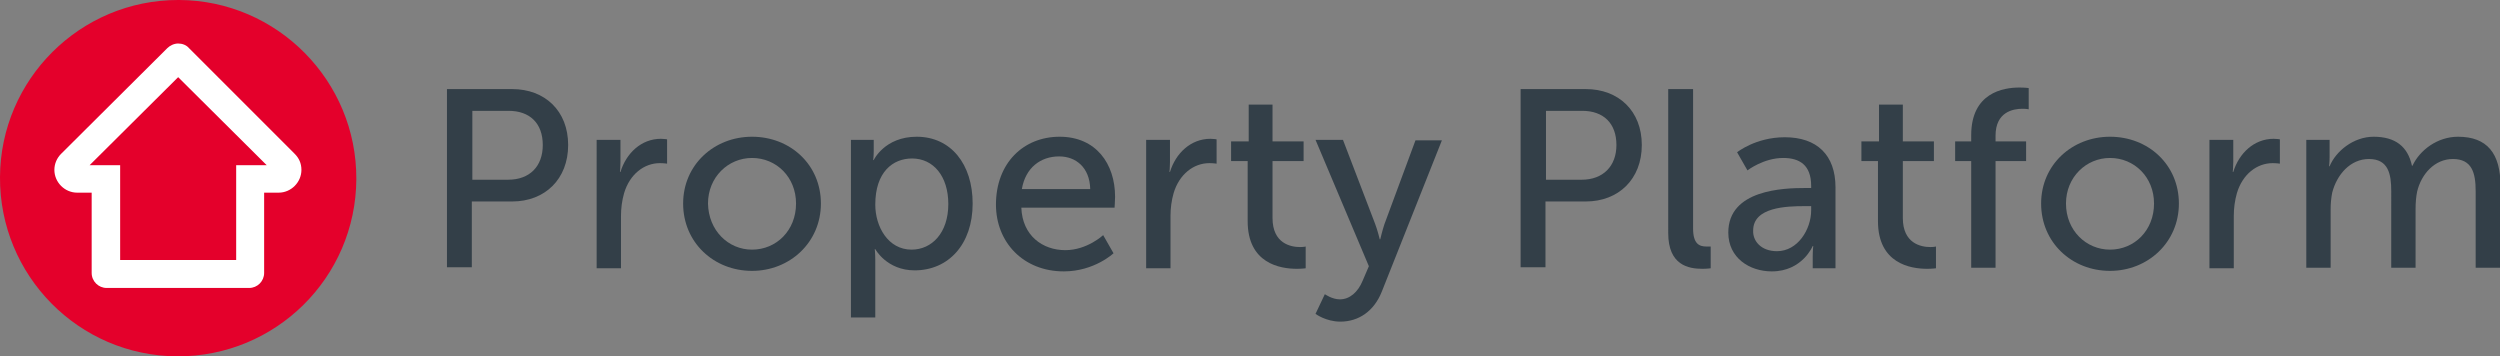 <?xml version="1.0" encoding="utf-8"?>
<!-- Generator: Adobe Illustrator 19.1.0, SVG Export Plug-In . SVG Version: 6.00 Build 0)  -->
<svg version="1.1" id="Layer_1" xmlns="http://www.w3.org/2000/svg" xmlns:xlink="http://www.w3.org/1999/xlink" x="0px" y="0px"
	 width="482.7px" height="68.8px" viewBox="0 0 482.7 68.8" style="enable-background:new 0 0 482.7 68.8;" xml:space="preserve">
<rect x="0" y="0" width="482.7" height="68.8" fill="#808080" stroke="none"/>
<style type="text/css">
	.st0{fill:#333F48;}
	.st1{fill:#E4002B;}
	.st2{fill:#FFFFFF;}
</style>
<g>
	<g>
		<path class="st0" d="M86.3,17.2h12.6c6.3,0,10.8,4.2,10.8,10.8s-4.5,10.9-10.8,10.9h-7.8v12.7h-4.8V17.2z M98.1,34.7
			c4.2,0,6.7-2.6,6.7-6.7c0-4.2-2.5-6.6-6.6-6.6h-7v13.3H98.1z"/>
		<path class="st0" d="M115.2,27h4.6v4.3c0,1-0.1,1.9-0.1,1.9h0.1c1.1-3.6,4-6.4,7.8-6.4c0.6,0,1.2,0.1,1.2,0.1v4.7
			c0,0-0.6-0.1-1.4-0.1c-3,0-5.8,2.1-6.9,5.8c-0.4,1.4-0.6,2.9-0.6,4.4v10.1h-4.7V27z"/>
		<path class="st0" d="M145.2,26.4c7.4,0,13.3,5.4,13.3,12.9c0,7.5-6,13-13.3,13c-7.4,0-13.3-5.5-13.3-13
			C131.9,31.8,137.9,26.4,145.2,26.4z M145.2,48.2c4.7,0,8.5-3.7,8.5-8.9c0-5.1-3.8-8.8-8.5-8.8c-4.6,0-8.5,3.7-8.5,8.8
			C136.8,44.5,140.6,48.2,145.2,48.2z"/>
		<path class="st0" d="M164.4,27h4.3v2.1c0,1-0.1,1.8-0.1,1.8h0.1c0,0,2.1-4.5,8.3-4.5c6.6,0,10.8,5.3,10.8,12.9
			c0,7.9-4.7,12.9-11.2,12.9c-5.4,0-7.6-4.1-7.6-4.1h-0.1c0,0,0.1,0.9,0.1,2.1v11.1h-4.7V27z M176,48.2c3.9,0,7.1-3.2,7.1-8.8
			c0-5.4-2.9-8.8-7-8.8c-3.7,0-7.1,2.6-7.1,8.9C169,43.8,171.5,48.2,176,48.2z"/>
		<path class="st0" d="M204.6,26.4c7,0,10.7,5.2,10.7,11.6c0,0.6-0.1,2.1-0.1,2.1h-18c0.2,5.4,4.1,8.2,8.5,8.2
			c4.2,0,7.3-2.9,7.3-2.9l2,3.5c0,0-3.7,3.5-9.6,3.5c-7.8,0-13.1-5.6-13.1-12.9C192.3,31.5,197.6,26.4,204.6,26.4z M210.5,36.5
			c-0.1-4.2-2.8-6.3-6-6.3c-3.6,0-6.5,2.2-7.2,6.3H210.5z"/>
		<path class="st0" d="M221.3,27h4.6v4.3c0,1-0.1,1.9-0.1,1.9h0.1c1.1-3.6,4-6.4,7.8-6.4c0.6,0,1.2,0.1,1.2,0.1v4.7
			c0,0-0.6-0.1-1.4-0.1c-3,0-5.8,2.1-6.9,5.8c-0.4,1.4-0.6,2.9-0.6,4.4v10.1h-4.7V27z"/>
		<path class="st0" d="M240.9,31.1h-3.2v-3.8h3.4v-7.1h4.6v7.1h6v3.8h-6v11c0,4.9,3.5,5.6,5.3,5.6c0.7,0,1.1-0.1,1.1-0.1v4.2
			c0,0-0.7,0.1-1.7,0.1c-3.2,0-9.5-1-9.5-9.2V31.1z"/>
		<path class="st0" d="M255.8,56.8c0,0,1.4,1,2.9,1c1.9,0,3.5-1.4,4.4-3.6l1.2-2.8L254,27h5.3l6.2,16.2c0.5,1.3,0.9,3,0.9,3h0.1
			c0,0,0.4-1.7,0.8-2.9l6-16.2h5.1l-11.6,29.2c-1.5,3.8-4.5,5.8-8,5.8c-2.8,0-4.8-1.5-4.8-1.5L255.8,56.8z"/>
		<path class="st0" d="M293.6,17.2h12.6c6.3,0,10.8,4.2,10.8,10.8s-4.5,10.9-10.8,10.9h-7.8v12.7h-4.8V17.2z M305.4,34.7
			c4.1,0,6.7-2.6,6.7-6.7c0-4.2-2.5-6.6-6.6-6.6h-7v13.3H305.4z"/>
		<path class="st0" d="M322.2,17.2h4.7v26.9c0,3,1.2,3.5,2.6,3.5c0.4,0,0.8,0,0.8,0v4.2c0,0-0.7,0.1-1.6,0.1c-2.7,0-6.6-0.7-6.6-6.9
			V17.2z"/>
		<path class="st0" d="M348.6,36.3h1.1v-0.4c0-4.1-2.3-5.4-5.4-5.4c-3.8,0-6.9,2.4-6.9,2.4l-2-3.5c0,0,3.6-2.9,9.2-2.9
			c6.2,0,9.8,3.4,9.8,9.7v15.6H350v-2.3c0-1.1,0.1-2,0.1-2H350c0,0-2,4.9-7.9,4.9c-4.3,0-8.4-2.6-8.4-7.5
			C333.7,36.6,344.4,36.3,348.6,36.3z M343.1,48.5c4,0,6.6-4.2,6.6-7.9v-0.8h-1.2c-3.6,0-10,0.2-10,4.7
			C338.4,46.5,340,48.5,343.1,48.5z"/>
		<path class="st0" d="M362.6,31.1h-3.2v-3.8h3.4v-7.1h4.6v7.1h6v3.8h-6v11c0,4.9,3.5,5.6,5.3,5.6c0.7,0,1.1-0.1,1.1-0.1v4.2
			c0,0-0.7,0.1-1.7,0.1c-3.2,0-9.5-1-9.5-9.2V31.1z"/>
		<path class="st0" d="M380.6,31.1h-3.1v-3.8h3.1v-1.2c0-8.2,6.2-9.2,9.3-9.2c1.1,0,1.8,0.1,1.8,0.1v4.1c0,0-0.5-0.1-1.2-0.1
			c-1.8,0-5.2,0.6-5.2,5.2v1.1h5.9v3.8h-5.9v20.6h-4.7V31.1z"/>
		<path class="st0" d="M407.4,26.4c7.4,0,13.3,5.4,13.3,12.9c0,7.5-6,13-13.3,13c-7.4,0-13.3-5.5-13.3-13
			C394.1,31.8,400.1,26.4,407.4,26.4z M407.4,48.2c4.7,0,8.5-3.7,8.5-8.9c0-5.1-3.8-8.8-8.5-8.8c-4.6,0-8.5,3.7-8.5,8.8
			C398.9,44.5,402.8,48.2,407.4,48.2z"/>
		<path class="st0" d="M426.6,27h4.6v4.3c0,1-0.1,1.9-0.1,1.9h0.1c1.1-3.6,4-6.4,7.8-6.4c0.6,0,1.2,0.1,1.2,0.1v4.7
			c0,0-0.6-0.1-1.4-0.1c-3,0-5.8,2.1-6.9,5.8c-0.4,1.4-0.6,2.9-0.6,4.4v10.1h-4.7V27z"/>
		<path class="st0" d="M445.2,27h4.6v3.3c0,1-0.1,1.8-0.1,1.8h0.1c1.2-2.9,4.6-5.7,8.5-5.7c4.2,0,6.6,1.9,7.4,5.6h0.1
			c1.4-3,4.8-5.6,8.8-5.6c5.6,0,8.2,3.2,8.2,9.5v15.8H478V36.9c0-3.5-0.7-6.2-4.4-6.2c-3.5,0-6.1,2.9-6.9,6.3
			c-0.2,1-0.3,2.1-0.3,3.4v11.3h-4.7V36.9c0-3.2-0.5-6.2-4.3-6.2c-3.6,0-6.2,3-7.1,6.5c-0.2,1-0.3,2.1-0.3,3.2v11.3h-4.7V27z"/>
	</g>
	<path class="st1" d="M0,34.2c-0.1,19,15.2,34.5,34.2,34.6c19,0.1,34.5-15.2,34.6-34.2C68.9,15.6,53.5,0.1,34.6,0
		c-0.1,0-0.1,0-0.2,0C15.5,0,0.1,15.3,0,34.2"/>
	<path class="st2" d="M56.9,29.7L56.9,29.7L36.5,9.3c-0.5-0.6-1.3-0.9-2.1-0.9h0c-0.8,0-1.6,0.4-2.1,0.9L11.8,29.7v0
		c-0.8,0.8-1.3,1.9-1.3,3.1c0,2.4,2,4.4,4.4,4.4l2.8,0c0,0,0,15.4,0,15.5c0,1.6,1.3,2.9,2.9,2.9h27.5c1.6,0,2.9-1.3,2.9-2.9
		c0,0,0-15.5,0-15.5l2.8,0c2.4,0,4.4-2,4.4-4.4C58.2,31.5,57.7,30.5,56.9,29.7 M45.6,31.9v18.3H23.2V31.9l-5.9,0l17.1-17l17.1,17
		L45.6,31.9z"/>
</g>
</svg>

